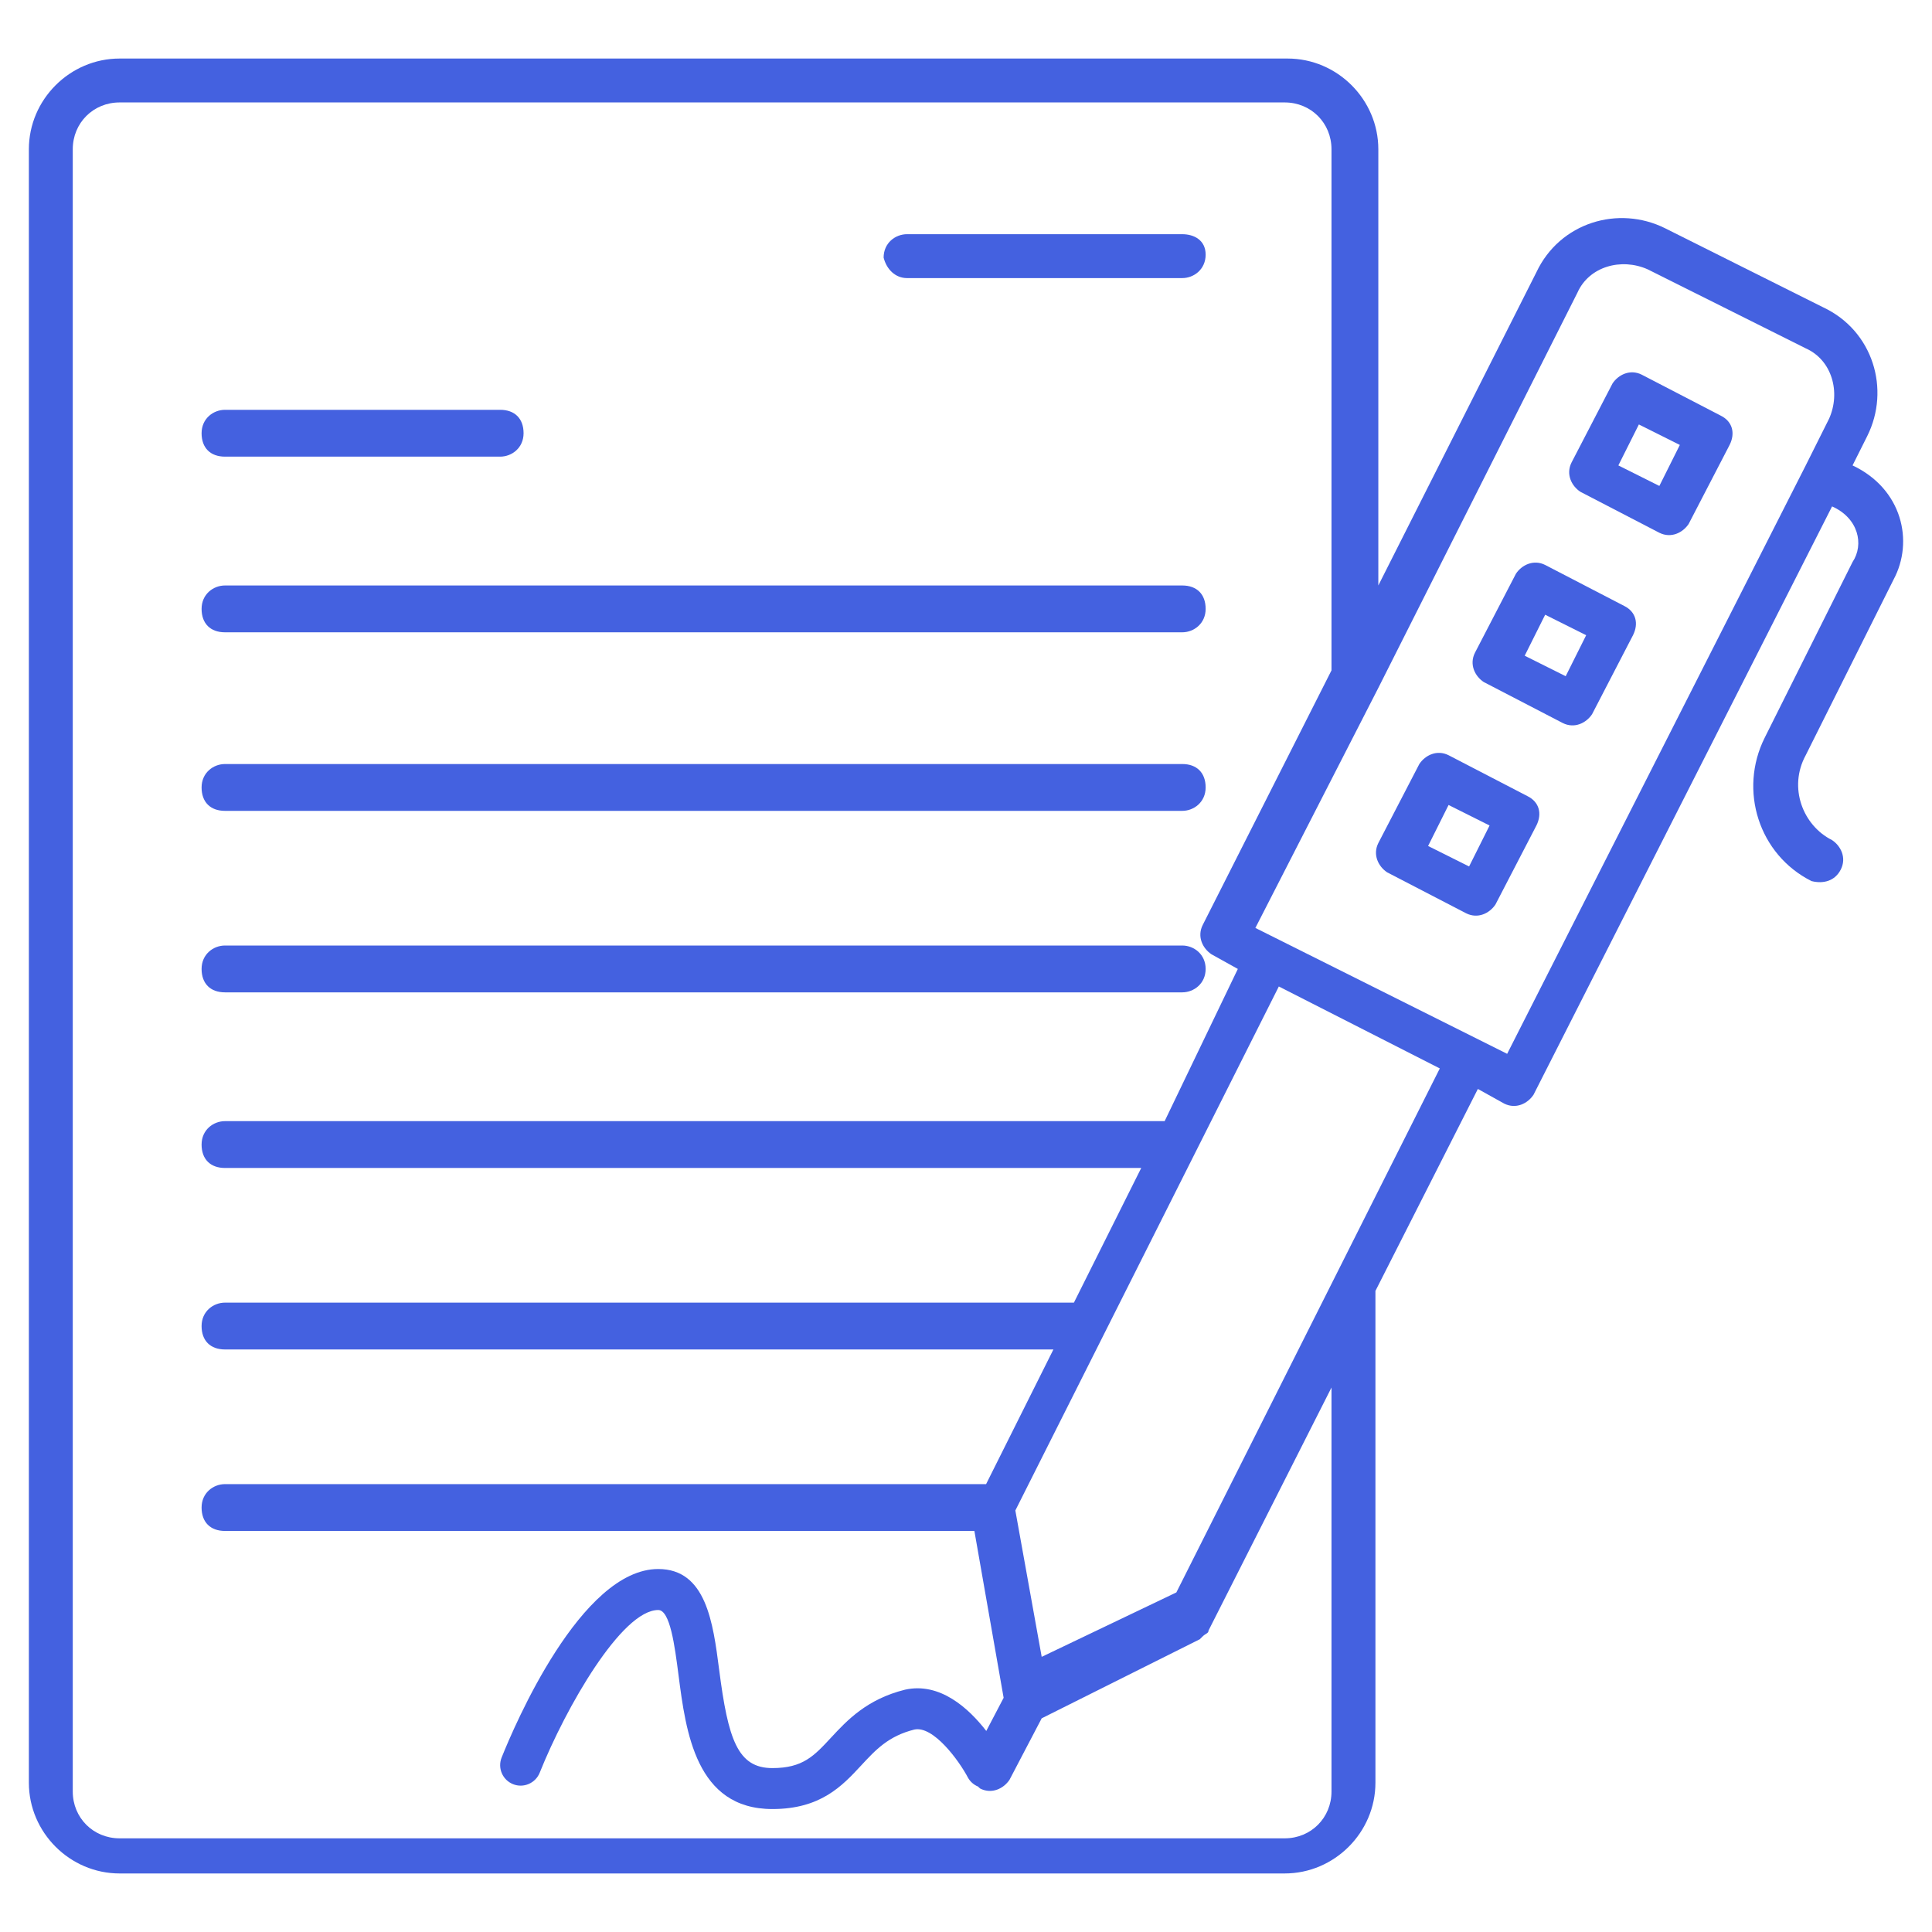 <svg width="50" height="50" viewBox="0 0 50 50" fill="none" xmlns="http://www.w3.org/2000/svg">
<path d="M23.474 7.197H30.596C30.899 7.197 31.202 6.97 31.202 6.591C31.202 6.212 30.899 6.061 30.596 6.061H23.474C23.171 6.061 22.868 6.288 22.868 6.667C22.944 6.97 23.171 7.197 23.474 7.197ZM5.823 11.818H12.944C13.247 11.818 13.55 11.591 13.55 11.212C13.55 10.833 13.323 10.606 12.944 10.606H5.823C5.52 10.606 5.217 10.833 5.217 11.212C5.217 11.591 5.444 11.818 5.823 11.818ZM5.823 16.364H30.596C30.899 16.364 31.202 16.136 31.202 15.758C31.202 15.379 30.974 15.152 30.596 15.152H5.823C5.52 15.152 5.217 15.379 5.217 15.758C5.217 16.136 5.444 16.364 5.823 16.364ZM5.823 20.985H30.596C30.899 20.985 31.202 20.758 31.202 20.379C31.202 20 30.974 19.773 30.596 19.773H5.823C5.52 19.773 5.217 20 5.217 20.379C5.217 20.758 5.444 20.985 5.823 20.985ZM5.823 25.682H30.596C30.899 25.682 31.202 25.454 31.202 25.076C31.202 24.697 30.899 24.47 30.596 24.47H5.823C5.52 24.47 5.217 24.697 5.217 25.076C5.217 25.454 5.444 25.682 5.823 25.682ZM44.535 10.758L42.489 9.697C42.187 9.545 41.883 9.697 41.732 9.924L40.671 11.97C40.52 12.273 40.671 12.576 40.899 12.727L42.944 13.788C43.247 13.939 43.55 13.788 43.702 13.56L44.762 11.515C44.914 11.212 44.838 10.909 44.535 10.758ZM42.944 12.576L41.883 12.045L42.414 10.985L43.474 11.515L42.944 12.576ZM42.035 15.682L39.989 14.621C39.687 14.47 39.383 14.621 39.232 14.848L38.171 16.894C38.02 17.197 38.171 17.5 38.399 17.651L40.444 18.712C40.747 18.864 41.05 18.712 41.202 18.485L42.262 16.439C42.414 16.136 42.338 15.833 42.035 15.682ZM40.52 17.5L39.459 16.97L39.989 15.909L41.05 16.439L40.52 17.5ZM39.535 20.606L37.489 19.545C37.187 19.394 36.883 19.545 36.732 19.773L35.671 21.818C35.52 22.121 35.671 22.424 35.899 22.576L37.944 23.636C38.247 23.788 38.55 23.636 38.702 23.409L39.762 21.364C39.914 21.061 39.838 20.758 39.535 20.606ZM38.02 22.424L36.959 21.894L37.489 20.833L38.55 21.364L38.02 22.424Z" fill="#4461E0"/>
<path d="M49.005 15C49.535 14.015 49.232 12.652 47.944 12.045L48.323 11.288C48.929 10.076 48.474 8.561 47.187 7.955L43.096 5.909C41.883 5.303 40.368 5.758 39.762 7.045L35.671 15.152V3.864C35.671 2.576 34.611 1.515 33.323 1.515H3.096C1.808 1.515 0.747 2.576 0.747 3.864V46.136C0.747 47.424 1.808 48.485 3.096 48.485H33.247C34.535 48.485 35.596 47.424 35.596 46.136V33.409L38.247 28.182L38.929 28.561C39.232 28.712 39.535 28.561 39.687 28.333L47.414 13.106C48.096 13.409 48.247 14.091 47.944 14.545L45.671 19.091C44.989 20.454 45.52 22.121 46.883 22.803C47.187 22.879 47.489 22.803 47.641 22.5C47.792 22.197 47.641 21.894 47.414 21.742C46.656 21.364 46.277 20.379 46.732 19.545L49.005 15ZM34.459 46.364C34.459 47.045 33.929 47.576 33.247 47.576H3.096C2.414 47.576 1.883 47.045 1.883 46.364V3.864C1.883 3.182 2.414 2.651 3.096 2.651H33.247C33.929 2.651 34.459 3.182 34.459 3.864V17.349L31.126 23.939C30.974 24.242 31.126 24.545 31.353 24.697L32.035 25.076L30.141 29.015H5.823C5.52 29.015 5.217 29.242 5.217 29.621C5.217 30 5.444 30.227 5.823 30.227H29.535L27.793 33.712H5.823C5.52 33.712 5.217 33.939 5.217 34.318C5.217 34.697 5.444 34.924 5.823 34.924H27.262L25.52 38.409H5.823C5.52 38.409 5.217 38.636 5.217 39.015C5.217 39.394 5.444 39.621 5.823 39.621H25.217L25.974 43.939L25.525 44.797C25.073 44.214 24.329 43.527 23.421 43.729C22.429 43.976 21.918 44.528 21.507 44.97C21.067 45.445 20.777 45.758 19.989 45.758C19.086 45.758 18.843 45.008 18.612 43.215C18.454 41.992 18.275 40.606 17.035 40.606C15.035 40.606 13.308 44.67 12.982 45.485C12.93 45.615 12.931 45.761 12.987 45.891C13.042 46.02 13.147 46.122 13.277 46.174C13.408 46.227 13.554 46.225 13.683 46.169C13.812 46.114 13.915 46.009 13.967 45.879C14.647 44.18 16.093 41.667 17.035 41.667C17.343 41.667 17.463 42.601 17.56 43.351C17.749 44.814 18.007 46.818 19.989 46.818C21.239 46.818 21.795 46.22 22.285 45.692C22.664 45.283 22.992 44.929 23.662 44.761C24.155 44.653 24.822 45.57 25.05 46.004C25.108 46.109 25.201 46.191 25.312 46.236C25.331 46.253 25.347 46.274 25.368 46.288C25.671 46.439 25.974 46.288 26.126 46.061L26.959 44.47L31.05 42.424L31.126 42.349C31.202 42.273 31.277 42.273 31.277 42.197L34.459 35.909V46.364ZM30.444 41.212L26.959 42.879L26.277 39.091L33.096 25.53L37.262 27.651L30.444 41.212ZM47.338 10.833L46.732 12.045L39.005 27.273L32.489 24.015L35.671 17.803L40.823 7.576C41.126 6.894 41.959 6.667 42.641 6.97L46.732 9.015C47.414 9.318 47.641 10.152 47.338 10.833Z" fill="#4461E0"/>
</svg>
